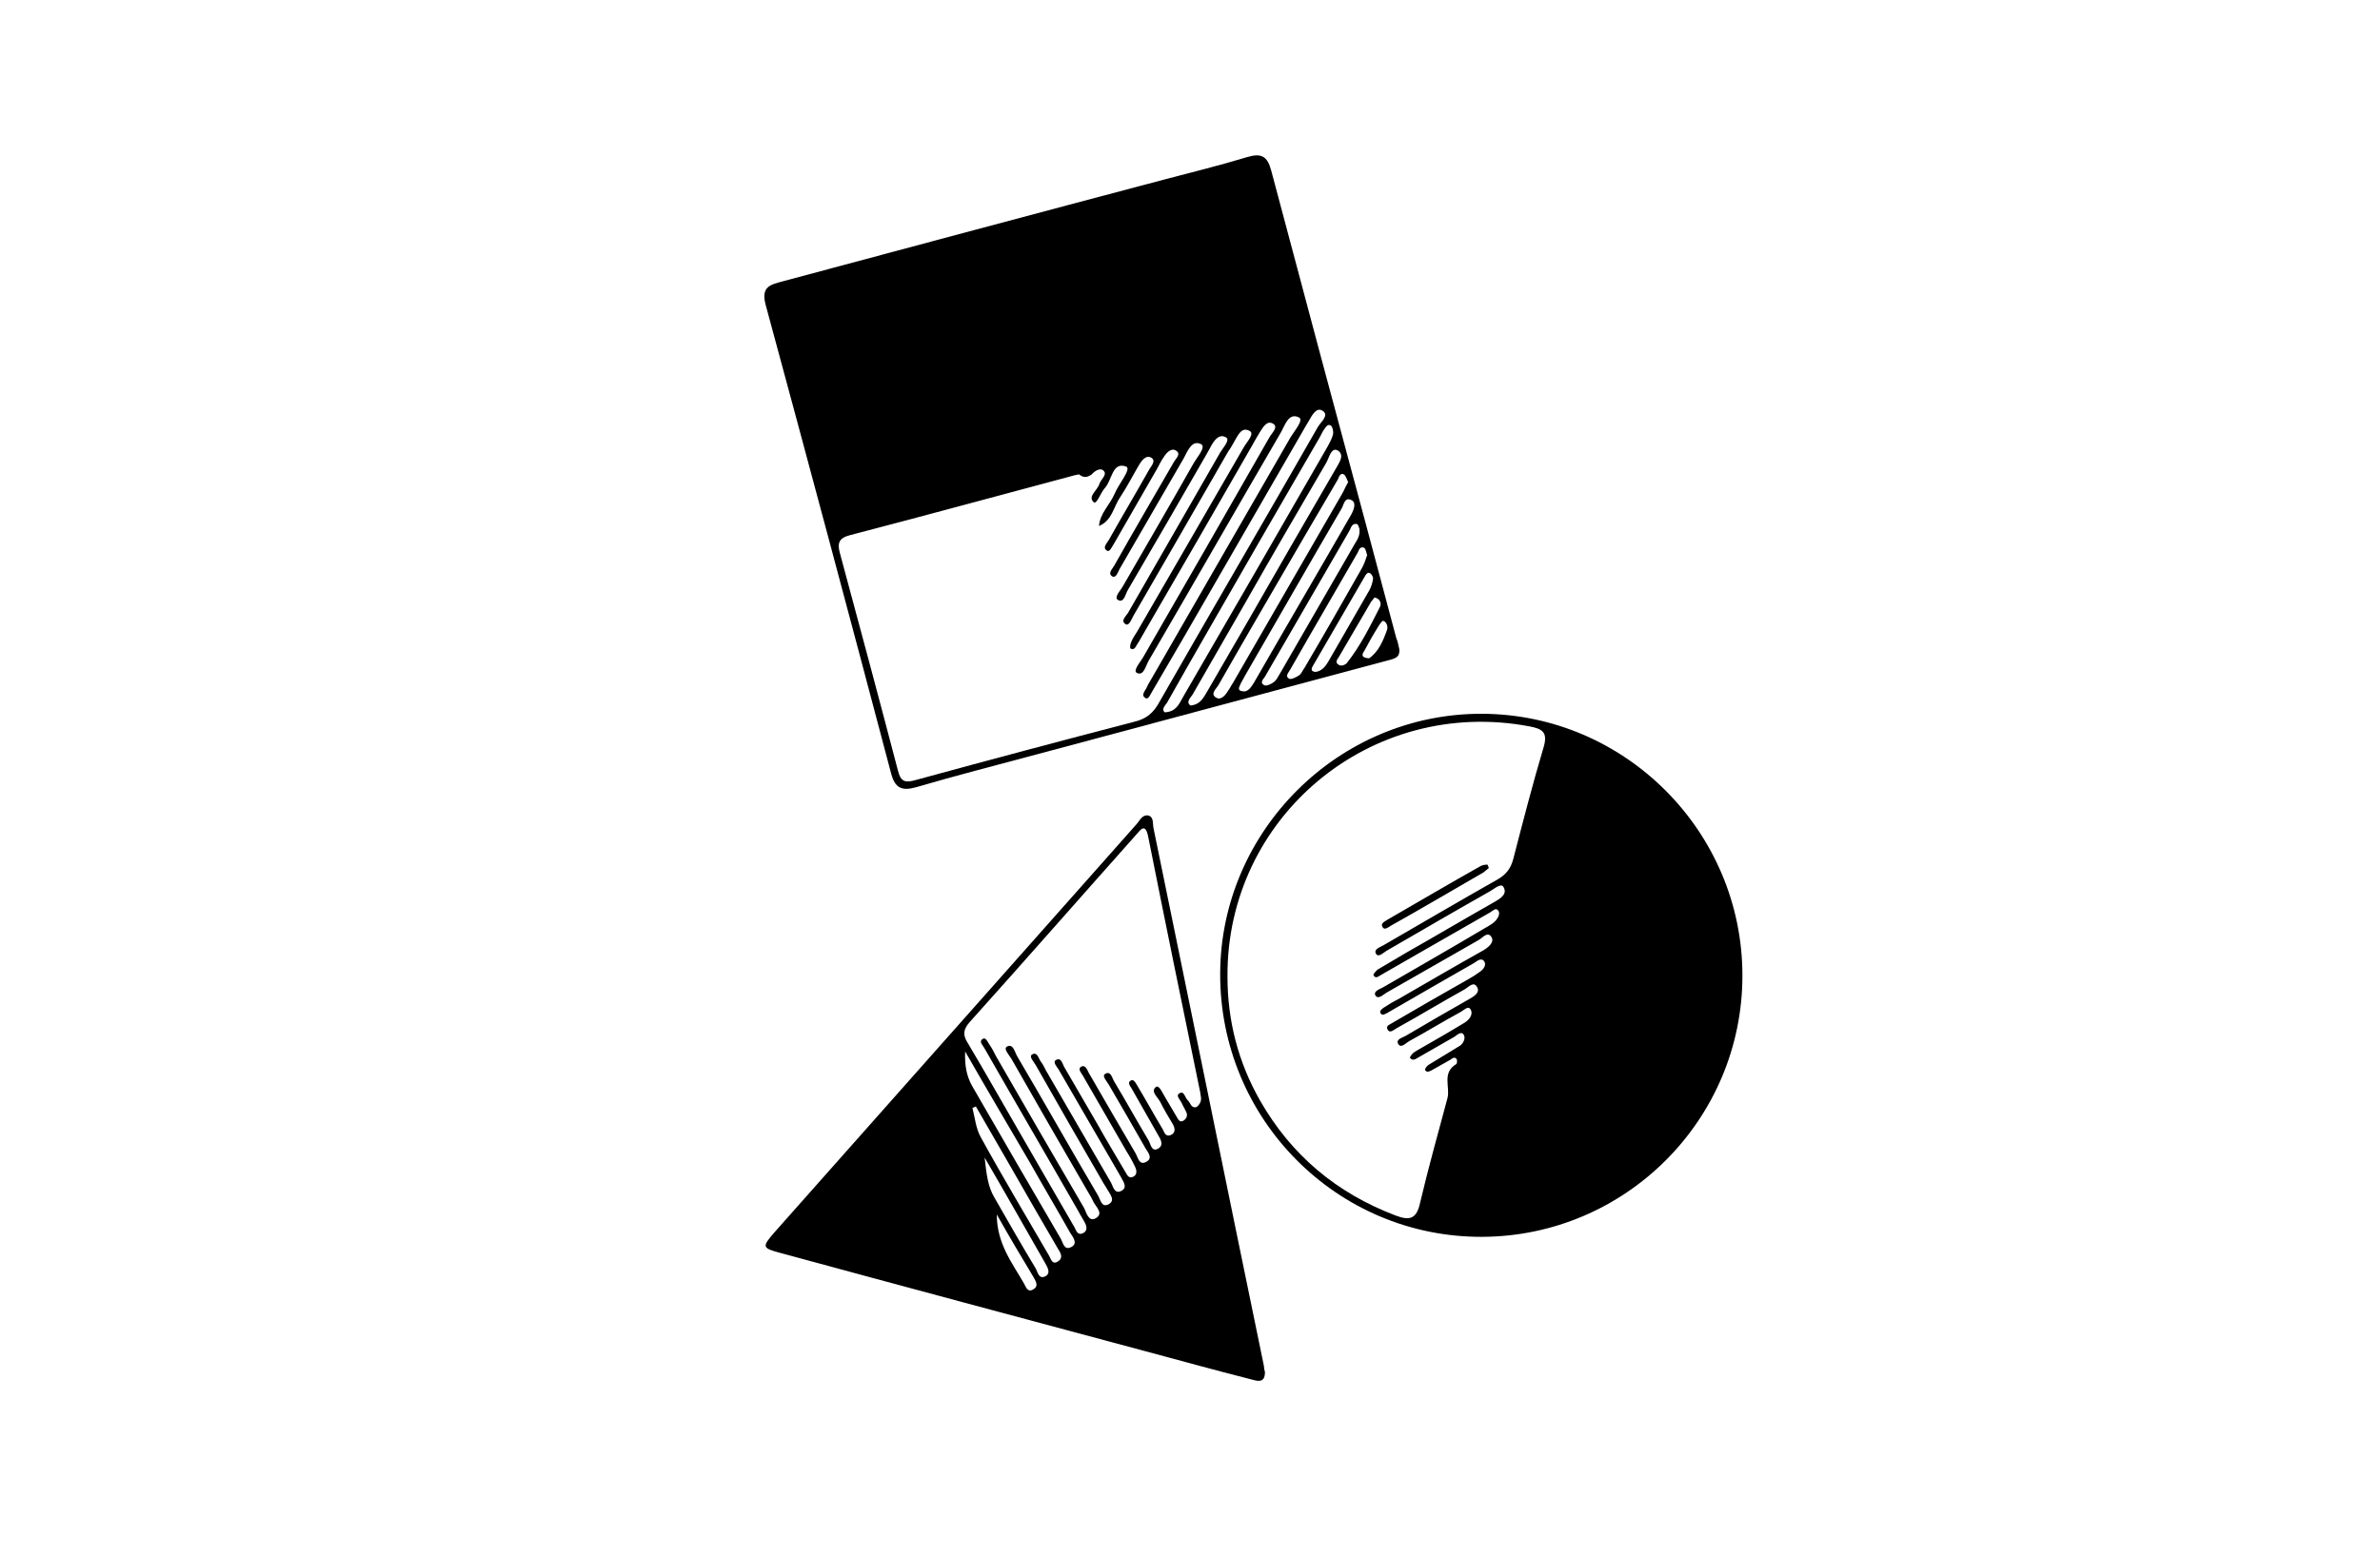 <?xml version="1.0" encoding="utf-8"?>
<!-- Generator: Adobe Illustrator 26.5.0, SVG Export Plug-In . SVG Version: 6.00 Build 0)  -->
<svg version="1.1" id="Layer_1" xmlns="http://www.w3.org/2000/svg" xmlns:xlink="http://www.w3.org/1999/xlink" x="0px" y="0px"
	 viewBox="0 0 489 320" enable-background="new 0 0 489 320" xml:space="preserve">
<rect x="-5" y="-6" fill="#FFFFFF" width="500" height="334"/>
<g id="HTMIIo_00000061451677621138461910000004961593250397434010_">
	<g>
		<path d="M287.5,133.4c0.2,1.9-1.2,2-2.6,2.4c-24,6.4-48.1,12.9-72.1,19.3c-8.2,2.2-16.4,4.3-24.6,6.7c-2.9,0.8-4.3,0.2-5.1-2.8
			c-8.5-32.2-17.1-64.3-25.8-96.4c-1-3.8,1.1-4.1,3.6-4.8c26.1-7,52.2-14,78.3-20.9c5.7-1.5,11.4-2.9,17-4.6c3-0.9,4.2-0.2,5,2.8
			c6.5,24.5,13.1,49.1,19.7,73.6c2,7.5,4,15,6,22.5C287.2,131.8,287.3,132.6,287.5,133.4z M221.7,97.5c-0.7,0.1-1.4,0.3-2.1,0.5
			c-15,4-30,8.1-45,12c-2.3,0.6-2.6,1.7-2,3.8c4,14.8,8,29.7,11.9,44.6c0.6,2.4,1.6,2.5,3.7,1.9c15-4.1,30-8.1,45-12
			c2.4-0.6,3.8-1.8,5-4c10.8-18.9,21.8-37.7,32.6-56.6c0.6-1,2.4-2.4,0.9-3.3c-1.3-0.8-2.2,1.1-2.9,2.3c-0.2,0.3-0.4,0.7-0.6,1
			c-6,10.4-12,20.8-18,31.2c-4.4,7.7-8.9,15.4-13.4,23.1c-0.4,0.6-0.8,1.8-1.4,1.5c-1.1-0.6-0.1-1.5,0.2-2.2c0.3-0.7,0.7-1.3,1.1-2
			c9.5-16.5,19-33,28.5-49.5c0.8-1.3,2.7-3.5,1.7-4c-2.2-1.1-2.9,1.7-3.8,3.2c-9.1,15.6-18,31.2-27.1,46.8c-0.6,1-1,3.2-2.4,2.5
			c-0.9-0.4,0.6-2.1,1.2-3.1c8.7-15.1,17.4-30.2,26-45.3c0.5-0.9,1.9-2.1,0.8-2.8c-1.3-0.8-2.1,0.7-2.8,1.8c-0.5,0.8-1,1.7-1.5,2.6
			c-7.3,12.7-14.6,25.4-22,38.1c-0.6,1-1.1,2-1.7,2.9c-0.3,0.5-0.6,1.2-1.3,0.8c-0.2-0.1-0.1-0.9,0.1-1.3c0.3-0.8,0.8-1.5,1.3-2.3
			c7.3-12.6,14.5-25.1,21.8-37.7c0.6-1.1,2.3-2.8,1.3-3.4c-1.8-1.1-2.6,1.2-3.4,2.5c-0.3,0.5-0.6,1.1-1,1.6
			c-6.5,11.3-13,22.6-19.5,33.8c-0.4,0.7-0.9,2.2-1.6,1.8c-1.2-0.7,0.1-1.7,0.5-2.4c6.3-11,12.6-21.9,18.9-32.9
			c0.6-1,2.1-2.6,1.2-3.1c-1.5-0.9-2.6,0.8-3.3,2.2c-0.3,0.5-0.6,1.1-0.9,1.6c-5.3,9.2-10.6,18.4-16,27.6c-0.5,0.9-0.8,2.7-2,2
			c-0.9-0.5,0.5-1.9,1-2.8c4.9-8.5,9.8-16.9,14.6-25.4c0.7-1.2,2.5-3.2,1.5-3.8c-1.9-1-2.8,1.4-3.6,2.9c-4.4,7.6-8.8,15.2-13.2,22.8
			c-0.3,0.6-0.7,1.8-1.4,1.5c-1.1-0.6-0.1-1.5,0.3-2.2c4-7.1,8.1-14.1,12.2-21.2c0.4-0.8,1.7-1.8,0.5-2.5c-0.9-0.6-1.9,0.4-2.4,1.2
			c-0.6,0.8-1,1.7-1.5,2.6c-2.9,5.1-5.9,10.2-8.8,15.3c-0.4,0.6-0.9,1.8-1.4,1.5c-1.1-0.6-0.1-1.5,0.3-2.2c2.7-4.8,5.5-9.5,8.2-14.3
			c0.4-0.8,1.6-1.9,0.6-2.6c-1.1-0.7-2,0.5-2.6,1.5c-1.3,2.2-2.4,4.4-3.8,6.5c-1.4,2-1.7,4.9-4.4,6c0.2-2.6,2.2-4.3,3.2-6.6
			c0.8-2,3.5-5.1,2.4-5.6c-2.9-1.1-2.9,2.8-4.4,4.4c-0.9,1-1.7,3.5-2.3,2.9c-1.3-1.2,0.8-2.4,1.2-3.8c0.3-0.9,1.6-1.8,0.9-2.6
			c-0.7-0.8-1.9,0-2.5,0.7C223.3,98.2,222.6,98.2,221.7,97.5z M239.3,146.4c2.4-0.1,3-1.8,3.8-3.2c9.9-17.1,19.8-34.2,29.6-51.3
			c0.5-0.9,1-1.8,1.2-2.7c0.1-0.5-0.1-1.4-0.4-1.7c-0.7-0.5-1.1,0.3-1.4,0.7c-0.4,0.5-0.6,1.1-0.9,1.6
			c-7.9,13.6-15.8,27.3-23.6,40.9c-2.6,4.5-5.2,9.1-7.8,13.7C239.3,145.1,238.6,145.8,239.3,146.4z M244.6,145
			c2.1-0.2,2.7-1.7,3.5-3c5.7-9.8,11.4-19.7,17-29.5c3.1-5.3,6.1-10.6,9.2-15.9c0.7-1.3,2.1-3,0.6-4c-1.4-0.8-1.8,1.5-2.4,2.5
			c-5.6,9.6-11.2,19.2-16.7,28.9c-3.6,6.3-7.2,12.5-10.8,18.8C244.6,143.4,243.6,144.3,244.6,145z M277,99.1
			c-0.3-0.6-0.5-1.4-0.9-1.6c-0.7-0.4-1,0.5-1.2,1c-2.4,4.1-4.8,8.2-7.2,12.3c-5.8,10-11.6,19.9-17.3,29.9c-0.4,0.8-1.9,1.9-0.5,2.7
			c1.1,0.6,2-0.7,2.6-1.7c0.3-0.4,0.5-0.9,0.8-1.3c7.5-13,15-26,22.5-39C276.2,100.7,276.5,99.9,277,99.1z M255.8,142.1
			c0.9-0.2,1.4-1.1,1.9-1.9c6.6-11.5,13.3-22.9,19.9-34.4c0.6-1.1,1.1-2.5,0.1-3c-1.5-0.8-1.6,1.1-2.1,1.8
			c-6.6,11.3-13.1,22.7-19.7,34.1c-0.4,0.8-0.9,1.5-1.2,2.3C254.3,141.8,254.7,142.1,255.8,142.1z M279.3,108.6
			c-0.1-0.1-0.2-0.8-0.5-0.9c-1-0.2-1.2,0.7-1.5,1.3c-5.8,10-11.5,19.9-17.3,29.9c-0.3,0.6-1.3,1.3-0.3,1.9c0.4,0.3,1.5-0.2,2-0.6
			c0.6-0.4,0.9-1.2,1.3-1.8c5.1-8.9,10.3-17.8,15.4-26.7C278.9,110.9,279.5,110,279.3,108.6z M280.9,114.1c-0.2-0.6-0.3-1.3-0.6-1.5
			c-0.8-0.4-1.1,0.4-1.3,0.9c-4.6,8-9.3,16-13.9,24.1c-0.3,0.6-1.2,1.4-0.2,1.9c0.4,0.2,1.4-0.3,2-0.7c0.5-0.3,0.7-1,1.1-1.5
			c4-6.8,7.9-13.6,11.8-20.5C280.3,115.9,280.6,115,280.9,114.1z M270.3,138.1c1.3-0.2,2-1.1,2.6-2.1c2.8-4.9,5.6-9.7,8.4-14.6
			c0.4-0.7,0.7-1.6,0.8-2.4c0.1-0.4-0.3-1-0.6-1.2c-0.5-0.3-0.9,0.3-1.1,0.7c-3.5,6-7,12.1-10.5,18.1
			C269.6,137.1,269,138,270.3,138.1z M282.4,122.8c-0.2,0.3-0.5,0.6-0.7,0.9c-2.2,3.8-4.4,7.5-6.6,11.3c-0.3,0.5-0.9,1.1-0.1,1.6
			c0.5,0.4,1.3,0.1,1.7-0.3c2.8-3.5,4.8-7.6,6.8-11.5C283.9,124.1,283.6,123,282.4,122.8z M281.3,135.3c1.9-1.3,2.9-3.6,3.7-5.9
			c0.2-0.6-0.1-1.6-0.8-1.8c-0.2-0.1-0.8,0.8-1.1,1.3c-1,1.6-1.9,3.2-2.8,4.9C279.8,134.5,279.6,135.2,281.3,135.3z"/>
		<path d="M358,200.5c0,29.6-24,53.6-53.5,53.7c-29.8,0.1-53.9-24.2-53.8-54.1c0.1-29.4,24.4-53.5,53.8-53.4
			C334,146.8,358,171,358,200.5z M252.2,200.7c0,9.1,2.2,17.6,6.7,25.5c6.4,11.2,15.7,19,27.8,23.6c3.1,1.2,4.4,0.6,5.1-2.7
			c1.7-7.2,3.7-14.3,5.6-21.4c0.6-2.3-1.2-5.2,1.8-7c0.2-0.1,0.2-0.8,0.1-1c-0.4-0.6-0.9-0.2-1.3,0.1c-1.3,0.7-2.6,1.5-3.9,2.2
			c-0.4,0.2-1,0.5-1.3-0.1c-0.1-0.2,0.4-0.9,0.8-1.1c2.1-1.3,4.3-2.6,6.4-3.9c0.7-0.5,1.2-1.6,0.7-2.3c-0.5-0.7-1.3,0.1-1.9,0.5
			c-2.5,1.4-5,2.9-7.5,4.3c-0.5,0.3-1.1,0.7-1.6,0c-0.1-0.1,0.4-0.8,0.8-1.1c0.9-0.6,1.9-1.1,2.9-1.7c2.5-1.4,5-2.9,7.5-4.4
			c1-0.6,1.9-1.8,1.2-2.8c-0.5-0.8-1.5,0.4-2.2,0.7c-3.5,1.9-6.9,4-10.4,5.9c-0.7,0.4-1.6,1.5-2.2,0.6c-0.6-1,0.8-1.3,1.5-1.7
			c4.4-2.6,8.9-5.2,13.3-7.7c0.9-0.5,2-1.3,1.4-2.3c-0.7-1.3-1.7-0.1-2.5,0.4c-4.7,2.6-9.3,5.4-14,8c-0.6,0.3-1.4,1.2-1.9,0.3
			c-0.5-0.9,0.7-1.1,1.2-1.5c5.1-3,10.2-5.9,15.3-8.8c0.9-0.5,1.7-1,2.5-1.6c0.7-0.5,1.4-1.4,0.8-2.2c-0.6-0.7-1.4,0-2,0.4
			c-2.5,1.4-5,2.9-7.5,4.3c-3.5,2-6.9,4-10.4,6c-0.4,0.2-1,0.6-1.3,0.1c-0.4-0.5,0.2-0.9,0.6-1.2c0.9-0.6,1.9-1.2,2.9-1.7
			c5.9-3.4,11.7-6.8,17.6-10.1c1-0.6,2.2-1.6,1.7-2.6c-0.8-1.5-1.9,0.1-2.7,0.5c-6.3,3.6-12.6,7.2-18.9,10.8
			c-0.7,0.4-1.7,1.5-2.3,0.6c-0.5-0.9,0.9-1.3,1.6-1.7c6.9-4,13.9-8,20.8-12.1c0.9-0.5,1.8-1,2.4-1.7c0.4-0.5,0.9-1.4,0.4-2
			c-0.5-0.6-1.1,0.1-1.6,0.4c-3.9,2.2-7.8,4.5-11.7,6.7c-3.6,2.1-7.2,4.1-10.8,6.2c-0.4,0.2-1.1,0.9-1.5,0c-0.1-0.2,0.5-0.8,0.8-1.1
			c2-1.2,4.1-2.4,6.1-3.6c6-3.4,11.9-6.9,17.9-10.3c1.2-0.7,2.8-1.6,1.9-3.1c-0.5-0.9-1.9,0.4-2.8,0.9c-7.1,4-14.1,8.1-21.2,12.2
			c-0.7,0.4-1.7,1.5-2.2,0.6c-0.5-0.9,0.8-1.3,1.5-1.7c7.8-4.5,15.6-9.1,23.4-13.5c1.8-1,2.8-2.3,3.3-4.2c2-7.7,4-15.5,6.3-23.2
			c0.8-2.9-0.3-3.6-2.9-4.1C281.7,143.1,252,167.9,252.2,200.7z"/>
		<path d="M259.9,282c0,2.6-1.9,1.7-3.2,1.4c-7.1-1.8-14.3-3.8-21.4-5.7c-25-6.7-50-13.4-75-20.2c-3.7-1-3.8-1.2-1.2-4.2
			c24.8-28,49.7-56,74.5-84c0.6-0.7,1.1-1.9,2.3-1.7c1.2,0.3,0.9,1.6,1.1,2.6c7.6,36.9,15.1,73.8,22.7,110.6
			C259.7,281.2,259.8,281.6,259.9,282z M246.7,225.2c0-0.2-0.1-0.5-0.1-0.7c-3.6-17.5-7.2-35-10.7-52.6c-0.6-2.9-1.6-1.3-2.5-0.3
			c-11.4,12.8-22.7,25.7-34.2,38.5c-1.3,1.5-1.4,2.6-0.4,4.2c3.7,6.2,7.3,12.6,10.9,18.8c3.7,6.4,7.4,12.8,11.1,19.2
			c0.3,0.6,0.6,1.6,1.6,1.2c1-0.4,1-1.3,0.5-2.2c-0.4-0.8-0.9-1.5-1.3-2.3c-6.4-11.2-12.9-22.3-19.3-33.5c-0.3-0.6-1.2-1.4-0.5-1.9
			c0.8-0.6,1.1,0.6,1.5,1.1c0.5,0.7,0.9,1.5,1.3,2.3c6,10.4,12,20.8,18.1,31.2c0.5,0.9,0.9,3,2.4,2.2c1.8-1,0-2.4-0.5-3.5
			c-0.3-0.7-0.7-1.3-1.1-2c-5.3-9.1-10.5-18.2-15.7-27.3c-0.5-0.8-1.7-2.1-0.9-2.5c1.3-0.7,1.6,1.2,2.1,2c5.6,9.5,11,19.1,16.6,28.6
			c0.5,0.8,0.7,2.6,2.2,1.8c1.4-0.8,0.3-2-0.2-2.9c-0.2-0.4-0.5-0.8-0.8-1.3c-4.7-8.1-9.4-16.3-14-24.4c-0.4-0.7-1.5-1.8-0.7-2.2
			c1.1-0.6,1.3,1,1.9,1.7c0.4,0.5,0.6,1.1,0.9,1.6c4.5,7.7,8.9,15.4,13.4,23.1c0.4,0.8,0.7,2.3,2,1.7c1.5-0.7,0.5-1.9,0-2.9
			c-0.5-0.9-1-1.7-1.5-2.6c-3.8-6.5-7.5-13-11.3-19.5c-0.4-0.6-1.2-1.5-0.6-1.9c1.1-0.7,1.4,0.7,1.7,1.3c2.3,3.9,4.5,7.8,6.8,11.7
			c1.9,3.4,3.9,6.7,5.9,10.1c0.3,0.5,0.6,1.2,1.4,0.9c0.9-0.3,0.9-1.2,0.6-1.9c-0.5-1.1-1.1-2.2-1.8-3.3c-3-5.2-6-10.4-9-15.6
			c-0.3-0.6-1.2-1.4-0.3-1.9c0.8-0.4,1.2,0.7,1.5,1.3c3.2,5.5,6.4,11.1,9.6,16.5c0.5,0.8,0.7,2.6,2.2,1.8c1.5-0.8,0.3-2-0.2-2.9
			c-2.5-4.4-5-8.7-7.5-13c-0.4-0.7-1.5-1.8-0.7-2.2c1.2-0.7,1.4,1,1.9,1.7c2.4,4,4.6,8,7,12c0.4,0.7,0.6,2.4,1.9,1.7
			c1.3-0.7,0.6-1.9,0-2.9c-1.8-3.2-3.6-6.3-5.4-9.5c-0.3-0.5-0.9-1.2-0.2-1.6c0.6-0.4,1,0.4,1.3,0.9c1.8,3,3.5,6.1,5.3,9.1
			c0.3,0.6,0.6,1.6,1.6,1.2c1-0.4,1-1.3,0.5-2.2c-0.9-1.5-1.8-3-2.6-4.6c-0.5-1-2.1-2.2-0.9-3.1c0.7-0.5,1.4,1.4,2,2.3
			c0.8,1.3,1.5,2.6,2.3,3.9c0.3,0.5,0.6,1.2,1.4,0.7c0.6-0.4,0.8-1,0.6-1.6c-0.3-0.7-0.7-1.3-1-2c-0.3-0.6-1.2-1.5-0.6-1.9
			c1.1-0.8,1.2,0.7,1.8,1.3c0.6,0.5,0.7,1.8,1.9,1.4C246.7,226.8,246.9,226.1,246.7,225.2z M198.3,216.1c-0.1,2.6,0.2,5,1.5,7.2
			c6,10.4,12,20.8,18.1,31.2c0.5,0.8,0.7,2.6,2.2,1.8c1.4-0.7,0.4-2-0.2-2.9c-2.7-4.8-5.5-9.5-8.2-14.3
			C207.2,231.4,202.7,223.8,198.3,216.1z M200.5,227.4c-0.2,0.1-0.4,0.2-0.7,0.3c0.5,2,0.7,4.2,1.7,6c4.5,8.2,9.3,16.2,14,24.3
			c0.4,0.6,0.6,2,1.8,1.3c1.2-0.7,0.7-1.7,0.1-2.6c-1.6-2.7-3.1-5.4-4.7-8.1C208.7,241.6,204.6,234.5,200.5,227.4z M202.3,237.9
			c0.4,3.6,0.7,6,2,8.2c2.8,4.9,5.6,9.8,8.5,14.6c0.4,0.7,0.6,2.3,2,1.6c1.1-0.6,0.5-1.7,0-2.6C210.8,252.7,206.9,245.8,202.3,237.9
			z M204.8,249.6c0,6,3.2,10,5.6,14.2c0.4,0.7,0.7,1.9,1.9,1.2c1.2-0.7,0.5-1.7,0-2.6C209.9,258.4,207.5,254.4,204.8,249.6z"/>
		<path d="M305.9,178.4c-0.4,0.3-0.7,0.6-1.1,0.9c-6.4,3.7-12.7,7.4-19.1,11c-0.5,0.3-1.2,0.9-1.6,0.3c-0.6-0.9,0.5-1.2,1-1.6
			c6.4-3.7,12.7-7.4,19.1-11c0.4-0.2,0.9-0.3,1.4-0.3C305.7,177.8,305.8,178.1,305.9,178.4z"/>
	</g>
</g>
<g>
</g>
<g>
</g>
<g>
</g>
<g>
</g>
<g>
</g>
<g>
</g>
<g>
</g>
<g>
</g>
<g>
</g>
<g>
</g>
<g>
</g>
<g>
</g>
<g>
</g>
<g>
</g>
<g>
</g>
</svg>
